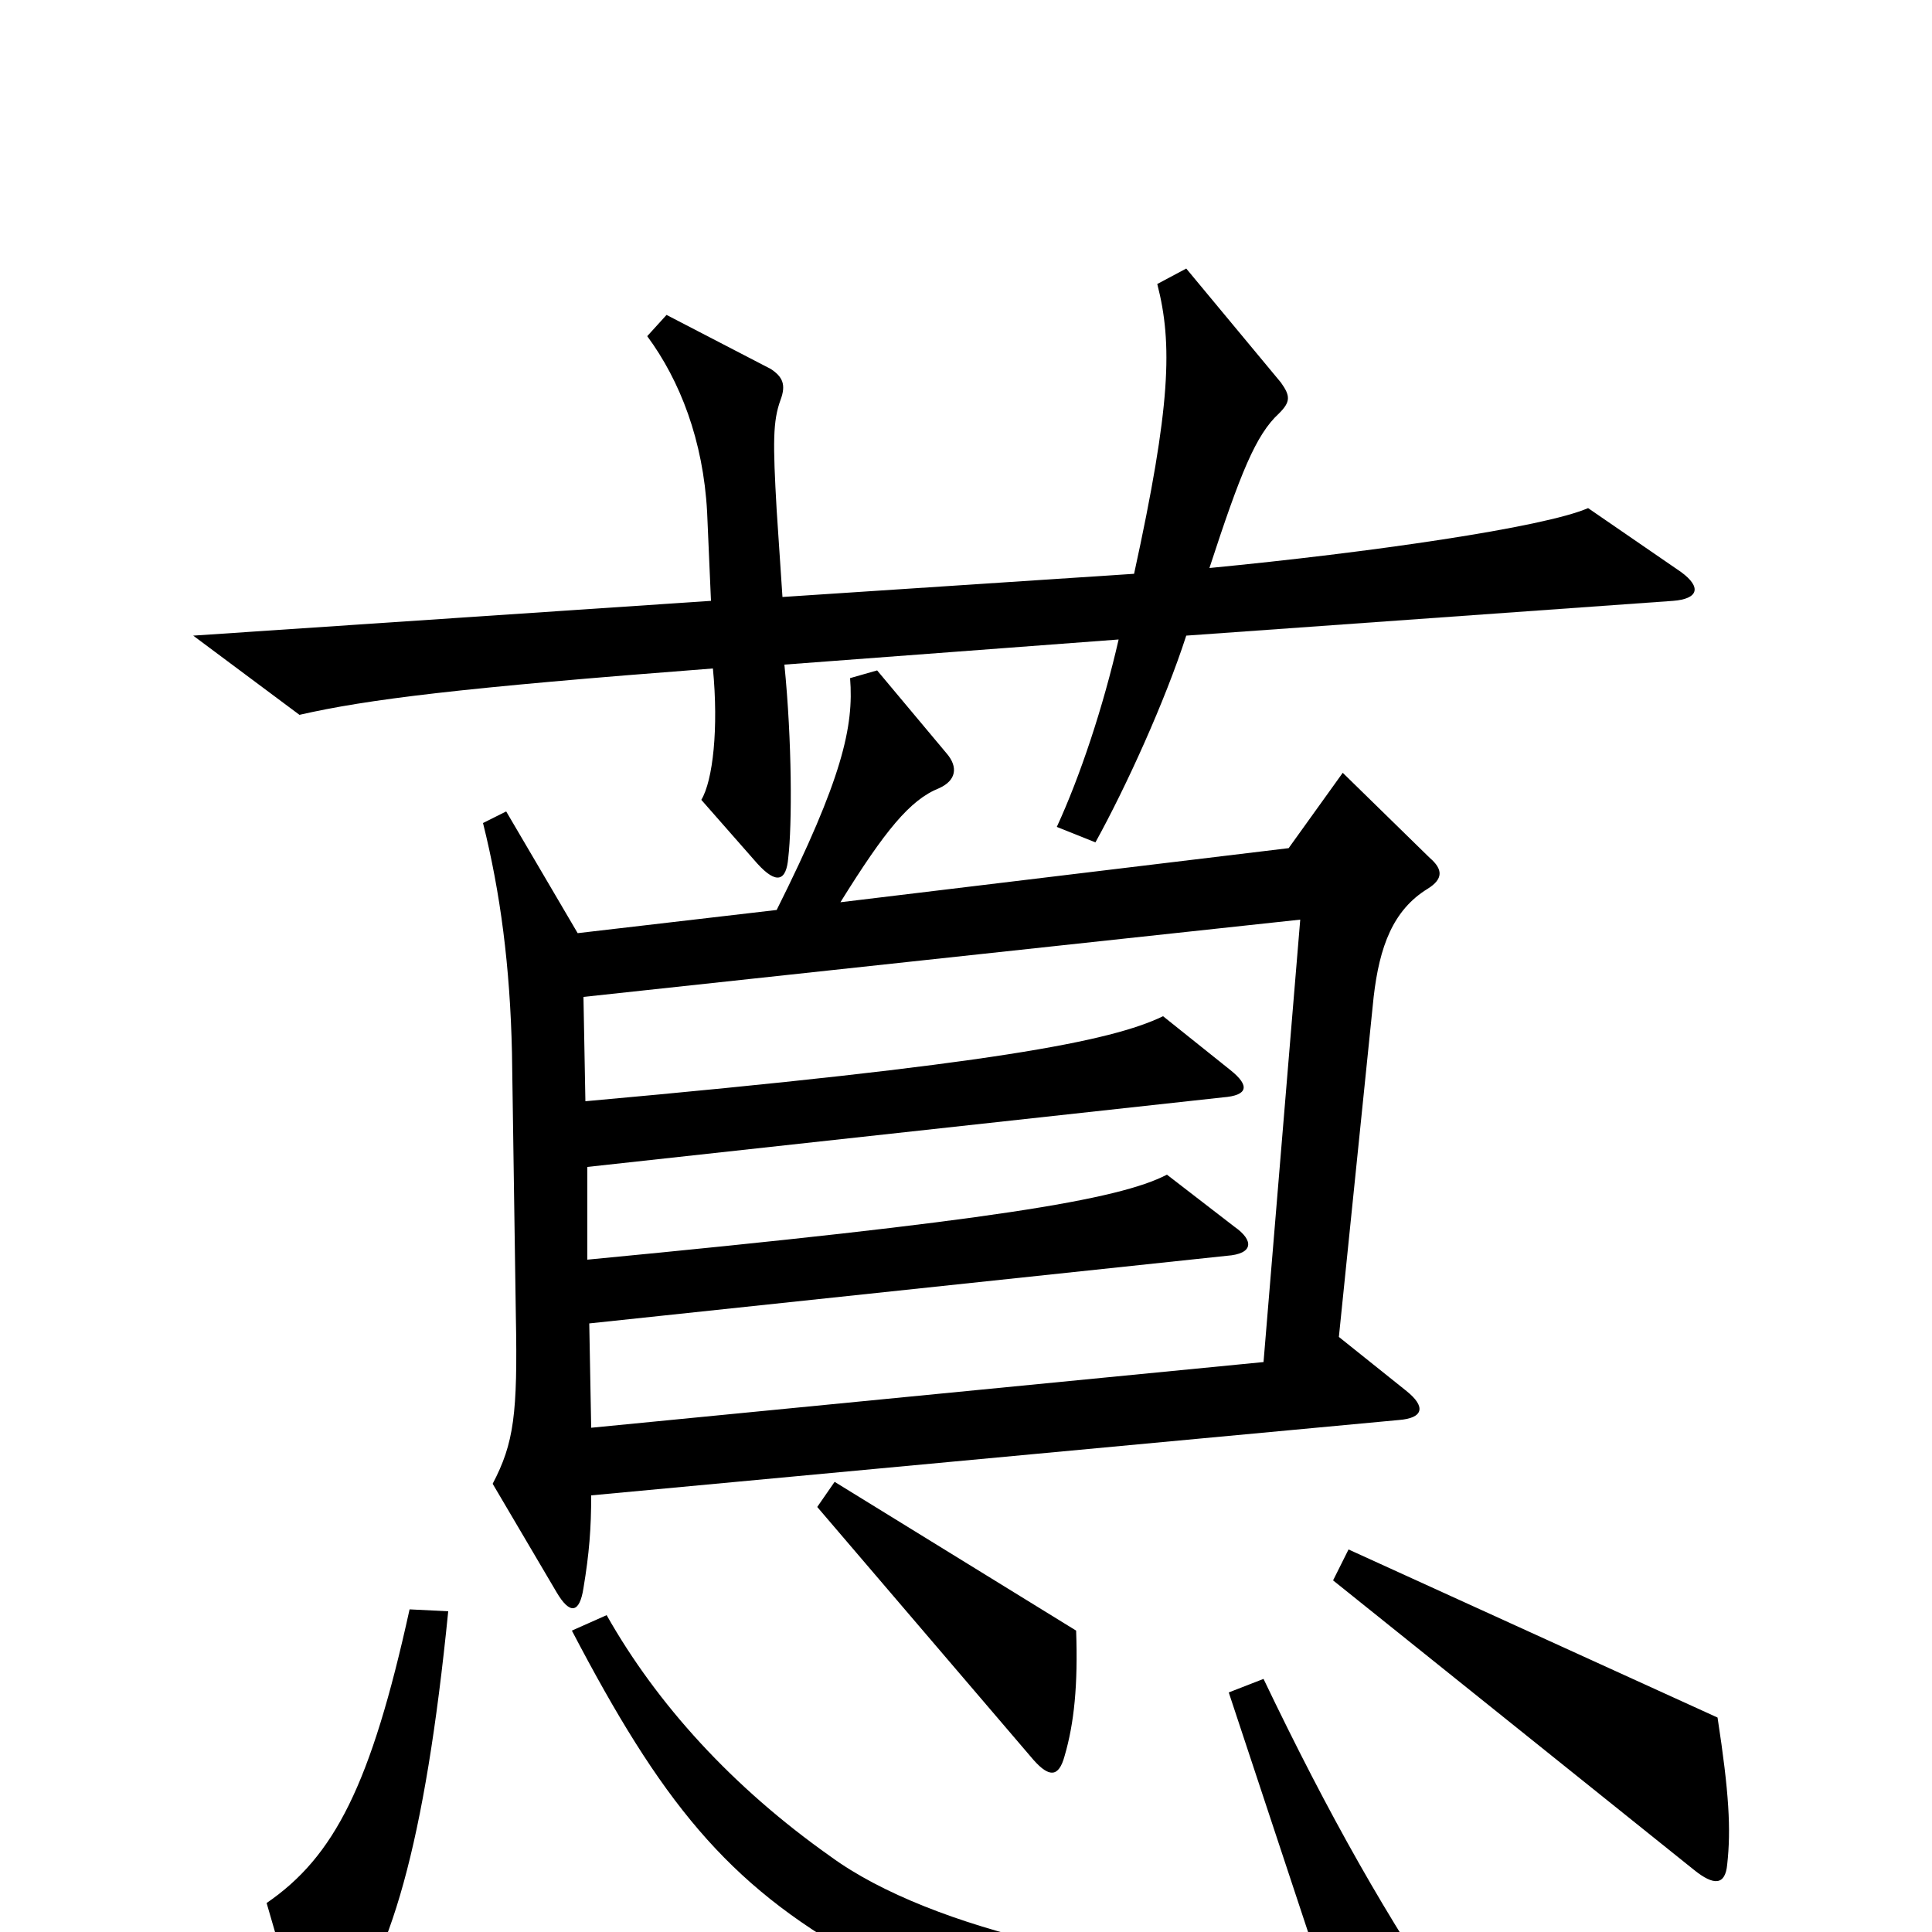 <svg xmlns="http://www.w3.org/2000/svg" viewBox="0 -1000 1000 1000">
	<path fill="#000000" d="M870 -704L822 -737C799 -727 709 -714 626 -706C642 -755 650 -775 662 -786C668 -792 668 -795 663 -802L614 -861L599 -853C607 -822 606 -790 587 -703L405 -691L402 -736C400 -771 400 -782 404 -793C407 -801 405 -805 399 -809L345 -837L335 -826C352 -803 364 -772 366 -735L368 -689L100 -671L155 -630C190 -638 238 -644 369 -654C372 -623 369 -596 363 -586L392 -553C402 -542 407 -544 408 -556C410 -573 410 -616 406 -656L579 -669C571 -634 559 -598 547 -572L567 -564C583 -593 603 -637 614 -671L866 -689C879 -690 881 -696 870 -704ZM740 -556L695 -600L667 -561L435 -533C458 -570 471 -586 486 -592C495 -596 496 -603 490 -610L454 -653L440 -649C442 -624 436 -597 402 -529L299 -517L262 -580L250 -574C259 -538 264 -500 265 -455L267 -319C268 -268 266 -253 255 -232L288 -176C295 -164 300 -165 302 -178C305 -196 306 -209 306 -226L724 -265C737 -266 738 -272 728 -280L693 -308L711 -484C714 -510 721 -529 739 -540C747 -545 747 -550 740 -556ZM557 -156L432 -233L423 -220L535 -89C543 -80 548 -80 551 -91C556 -108 558 -128 557 -156ZM894 -35C896 -53 895 -72 889 -111L698 -198L690 -182L877 -32C887 -24 893 -24 894 -35ZM232 -166L212 -167C192 -76 173 -39 138 -15L156 47C159 59 165 59 173 50C202 17 220 -46 232 -166ZM755 47C718 -7 688 -60 654 -131L636 -124L684 21C590 23 482 -1 430 -39C379 -75 340 -118 314 -164L296 -156C342 -68 376 -25 444 13C521 56 634 74 745 65C757 64 761 56 755 47ZM673 -524L654 -295L306 -261L305 -315L635 -350C649 -351 649 -358 639 -365L604 -392C579 -379 513 -368 304 -348V-396L633 -432C646 -433 647 -438 637 -446L602 -474C575 -461 514 -449 303 -430L302 -484Z"/>
</svg>